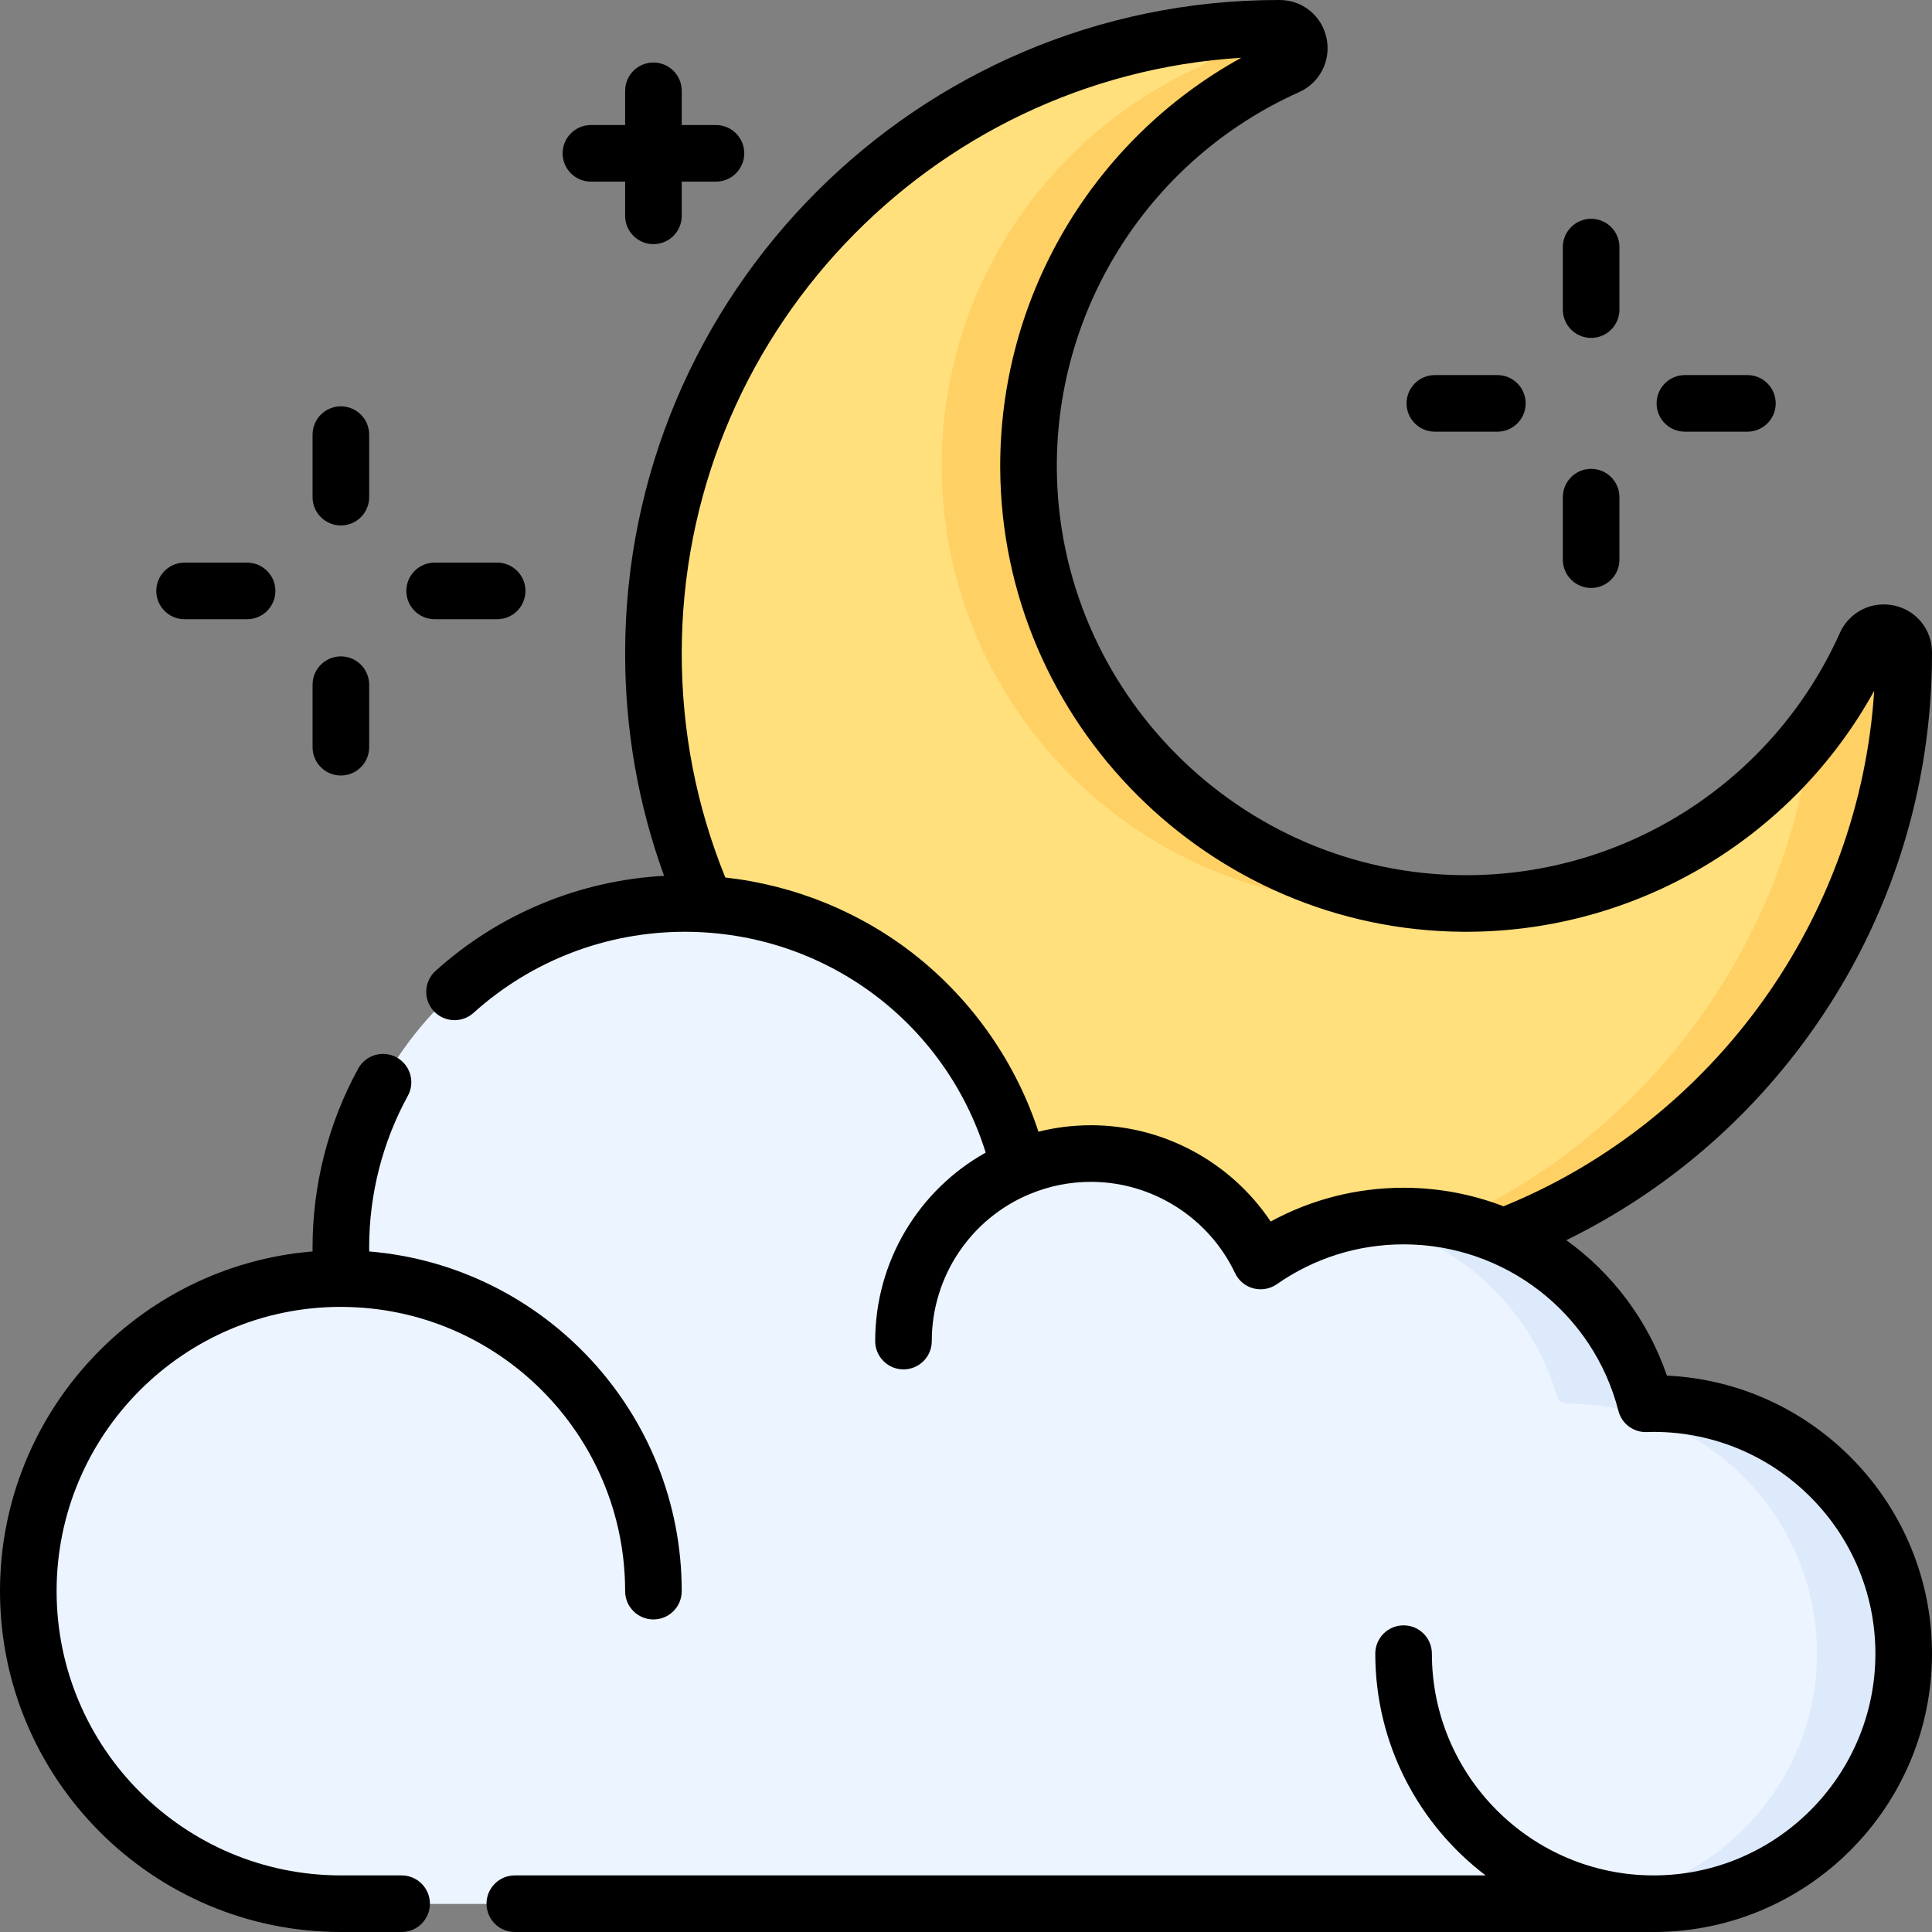 <svg id="Capa_1" enable-background="new 0 0 512 512" height="512" viewBox="0 0 512 512" width="512" xmlns="http://www.w3.org/2000/svg"><rect x="0" y="0" width="512" height="512" fill="#808080" stroke="none"/><g><g><path d="m398.464 327.777c62.031-23.94 106.036-84.137 106.036-154.61 0-.092 0-.184 0-.277-.009-5.67-7.769-7.24-10.087-2.064-18.189 40.608-59.048 68.846-106.479 68.606-63.296-.32-115.046-52.07-115.366-115.366-.24-47.431 27.999-88.29 68.606-106.479 5.175-2.318 3.606-10.077-2.065-10.087-.092 0-.184 0-.277 0-91.495 0-165.666 74.17-165.667 165.665 0 23.617 4.956 46.089 13.885 66.431v115.804h210.95z" fill="#ffe07d"/><path d="m398.464 327.777c62.031-23.94 106.036-84.137 106.036-154.61 0-.092 0-.184 0-.277-.009-5.67-7.769-7.24-10.087-2.064-18.189 40.608-59.048 68.846-106.479 68.606-63.296-.32-115.046-52.07-115.366-115.366-.24-47.431 27.999-88.29 68.606-106.479 5.175-2.318 3.606-10.077-2.065-10.087-.092 0-.184 0-.277 0-91.495 0-165.666 74.17-165.667 165.665 0 23.617 4.956 46.089 13.885 66.431v115.804h210.95z" fill="#ffe07d"/><g fill="#ffd064"><path d="m318.174 17.587c-40.608 18.189-68.846 59.048-68.606 106.479.32 63.296 52.07 115.046 115.366 115.366 4.085.021 8.117-.185 12.094-.576-58.228-5.804-104.158-55.171-104.46-114.79-.24-47.431 27.999-88.29 68.606-106.479 5.175-2.318 3.606-10.077-2.065-10.087-.092 0-.184 0-.277 0-6.576 0-13.059.396-19.435 1.141 2.739 2.241 2.73 7.175-1.223 8.946z"/><path d="m504.5 172.89c-.009-5.67-7.769-7.24-10.087-2.064-3.813 8.513-8.634 16.472-14.291 23.749-7.881 61.073-49.013 111.726-104.658 133.202l-.464 27.623h23l.464-27.623c62.031-23.94 106.036-84.137 106.036-154.611 0-.092 0-.184 0-.276z"/></g><g><path d="m438.233 371.967h-.023c-1.221 0-2.271-.821-2.613-1.993-8.026-27.564-33.476-47.707-63.631-47.707-11.275 0-21.887 2.825-31.179 7.795-3.642 1.948-8.163.93-10.478-2.49-8.934-13.197-24.04-21.872-41.176-21.872-4.008 0-7.903.477-11.635 1.374-4.043.972-8.218-1.2-9.524-5.148-12.002-36.299-46.202-62.492-86.524-62.492-50.322 0-91.117 40.794-91.117 91.117 0 1.143.029 2.278.077 3.409.047 1.119-.32 2.217-1.009 3.1l-.071.091c-.863 1.106-2.17 1.758-3.571 1.835-44.09 2.402-79.009 39.259-78.247 84.123.771 45.352 38.501 81.391 83.861 81.391h345.872c36.419 0 66.776-28.97 67.249-65.387.48-37.001-29.37-67.146-66.261-67.146z" fill="#ecf4ff"/><path d="m438.233 371.967h-.023c-1.221 0-2.271-.821-2.613-1.993-8.026-27.564-33.476-47.707-63.631-47.707-11.275 0-21.887 2.825-31.179 7.795-3.642 1.948-8.163.93-10.478-2.49-8.934-13.197-24.04-21.872-41.176-21.872-4.008 0-7.903.477-11.635 1.374-4.043.972-8.218-1.2-9.524-5.148-12.002-36.299-46.202-62.492-86.524-62.492-50.322 0-91.117 40.794-91.117 91.117 0 1.143.029 2.278.077 3.409.047 1.119-.32 2.217-1.009 3.1l-.071.091c-.863 1.106-2.17 1.758-3.571 1.835-44.09 2.402-79.009 39.259-78.247 84.123.771 45.352 38.501 81.391 83.861 81.391h345.872c36.419 0 66.776-28.97 67.249-65.387.48-37.001-29.37-67.146-66.261-67.146z" fill="#ecf4ff"/><path d="m438.233 371.967h-.023c-1.22 0-2.271-.821-2.613-1.993-8.026-27.564-33.476-47.707-63.631-47.707-3.921 0-7.759.349-11.492 1.004 24.976 4.375 45.142 22.728 52.123 46.703.341 1.172 1.392 1.993 2.613 1.993h.023c36.891 0 66.741 30.145 66.261 67.146-.472 36.417-30.829 65.387-67.249 65.387h23c36.419 0 66.776-28.97 67.249-65.387.48-37.001-29.37-67.146-66.261-67.146z" fill="#ddeafb"/></g></g><g><path d="m106.434 497h-16.101c-41.539 0-75.333-33.794-75.333-75.333 0-41.516 33.758-75.296 75.266-75.333.139.005.278.009.418.009h.005c41.375.193 74.978 33.905 74.978 75.324 0 4.142 3.357 7.5 7.5 7.5s7.5-3.358 7.5-7.5c0-47.275-36.506-86.18-82.809-90.017-.005-.365-.025-.738-.025-1.1 0-14.038 3.544-27.919 10.248-40.146 1.991-3.632.662-8.19-2.97-10.182-3.633-1.992-8.19-.662-10.183 2.97-7.913 14.43-12.096 30.806-12.096 47.357 0 .363.002.727.007 1.092-46.317 3.822-82.839 42.739-82.839 90.026 0 49.81 40.523 90.333 90.333 90.333h16.101c4.143 0 7.5-3.358 7.5-7.5s-3.358-7.5-7.5-7.5z"/><path d="m480.893 272.217c20.35-29.136 31.107-63.387 31.107-99.05v-.289c-.011-6.049-4.15-11.153-10.067-12.412-5.968-1.268-11.871 1.729-14.364 7.294-17.56 39.2-56.645 64.415-99.597 64.172-59.199-.299-107.605-48.704-107.903-107.904-.218-42.944 24.972-82.038 64.173-99.596 5.564-2.493 8.563-8.399 7.294-14.364-1.261-5.918-6.364-10.058-12.426-10.068h-.277c-95.483 0-173.165 77.681-173.166 173.164-.001 20.32 3.476 40.092 10.321 58.936-22.449 1.238-43.774 10.06-60.553 25.187-3.076 2.773-3.321 7.516-.548 10.592 2.773 3.077 7.516 3.321 10.593.548 15.373-13.861 35.251-21.494 55.97-21.494 36.938 0 68.924 23.783 79.77 58.52-17.757 9.918-29.286 28.845-29.286 49.947 0 4.142 3.357 7.5 7.5 7.5s7.5-3.358 7.5-7.5c0-17.243 10.432-32.515 25.98-38.969.023-.009.047-.015.071-.025 5.131-2.127 10.564-3.206 16.149-3.206 16.235 0 31.217 9.493 38.167 24.186.943 1.996 2.72 3.475 4.853 4.041 2.132.566 4.409.166 6.22-1.1 9.894-6.909 21.51-10.561 33.593-10.561 26.854 0 50.263 18.141 56.927 44.116.871 3.401 3.944 5.733 7.498 5.633 0 0 1.393-.049 1.842-.049 32.404 0 58.767 26.363 58.767 58.767s-26.363 58.767-58.768 58.767-58.767-26.363-58.767-58.767c0-4.142-3.357-7.5-7.5-7.5s-7.5 3.358-7.5 7.5c0 23.962 11.491 45.283 29.244 58.767h-257.276c-4.143 0-7.5 3.358-7.5 7.5s3.357 7.5 7.5 7.5h301.8c40.674 0 73.766-33.091 73.766-73.767 0-39.499-31.201-71.845-70.253-73.684-5.049-14.74-14.51-27.147-26.658-35.889 26.285-12.883 48.845-32.165 65.804-56.443zm-82.435 47.466c-8.273-3.18-17.216-4.916-26.491-4.916-12.419 0-24.447 3.074-35.219 8.95-10.508-15.722-28.413-25.516-47.614-25.516-4.739 0-9.4.574-13.932 1.712-5.936-18.111-17.154-34.361-32.147-46.371-14.584-11.683-32.324-18.944-50.836-20.992-7.666-18.858-11.552-38.813-11.551-59.385.001-83.896 65.658-152.745 148.288-157.859-39.345 21.689-64.117 63.35-63.887 108.798.34 67.387 55.44 122.487 122.827 122.828.212.001.415.002.627.002 45.195-.003 86.571-24.717 108.162-63.87-3.832 60.025-42.235 113.793-98.227 136.619z"/><path d="m156.6 48.133h9.067v9.067c0 4.142 3.357 7.5 7.5 7.5s7.5-3.358 7.5-7.5v-9.067h9.066c4.143 0 7.5-3.358 7.5-7.5s-3.357-7.5-7.5-7.5h-9.066v-9.066c0-4.142-3.357-7.5-7.5-7.5s-7.5 3.358-7.5 7.5v9.066h-9.067c-4.143 0-7.5 3.358-7.5 7.5s3.357 7.5 7.5 7.5z"/><path d="m90.333 139.251c4.143 0 7.5-3.358 7.5-7.5v-16.567c0-4.142-3.357-7.5-7.5-7.5s-7.5 3.358-7.5 7.5v16.567c0 4.142 3.357 7.5 7.5 7.5z"/><path d="m90.333 205.518c4.143 0 7.5-3.358 7.5-7.5v-16.567c0-4.142-3.357-7.5-7.5-7.5s-7.5 3.358-7.5 7.5v16.567c0 4.142 3.357 7.5 7.5 7.5z"/><path d="m115.184 164.101h16.566c4.143 0 7.5-3.358 7.5-7.5s-3.357-7.5-7.5-7.5h-16.566c-4.143 0-7.5 3.358-7.5 7.5s3.357 7.5 7.5 7.5z"/><path d="m48.917 164.101h16.566c4.143 0 7.5-3.358 7.5-7.5s-3.357-7.5-7.5-7.5h-16.566c-4.143 0-7.5 3.358-7.5 7.5s3.357 7.5 7.5 7.5z"/><path d="m421.667 89.55c4.143 0 7.5-3.358 7.5-7.5v-16.567c0-4.142-3.357-7.5-7.5-7.5s-7.5 3.358-7.5 7.5v16.567c0 4.142 3.357 7.5 7.5 7.5z"/><path d="m421.667 155.817c4.143 0 7.5-3.358 7.5-7.5v-16.567c0-4.142-3.357-7.5-7.5-7.5s-7.5 3.358-7.5 7.5v16.567c0 4.142 3.357 7.5 7.5 7.5z"/><path d="m446.517 114.4h16.566c4.143 0 7.5-3.358 7.5-7.5s-3.357-7.5-7.5-7.5h-16.566c-4.143 0-7.5 3.358-7.5 7.5 0 4.143 3.357 7.5 7.5 7.5z"/><path d="m380.25 114.4h16.566c4.143 0 7.5-3.358 7.5-7.5s-3.357-7.5-7.5-7.5h-16.566c-4.143 0-7.5 3.358-7.5 7.5 0 4.143 3.357 7.5 7.5 7.5z"/></g></g></svg>